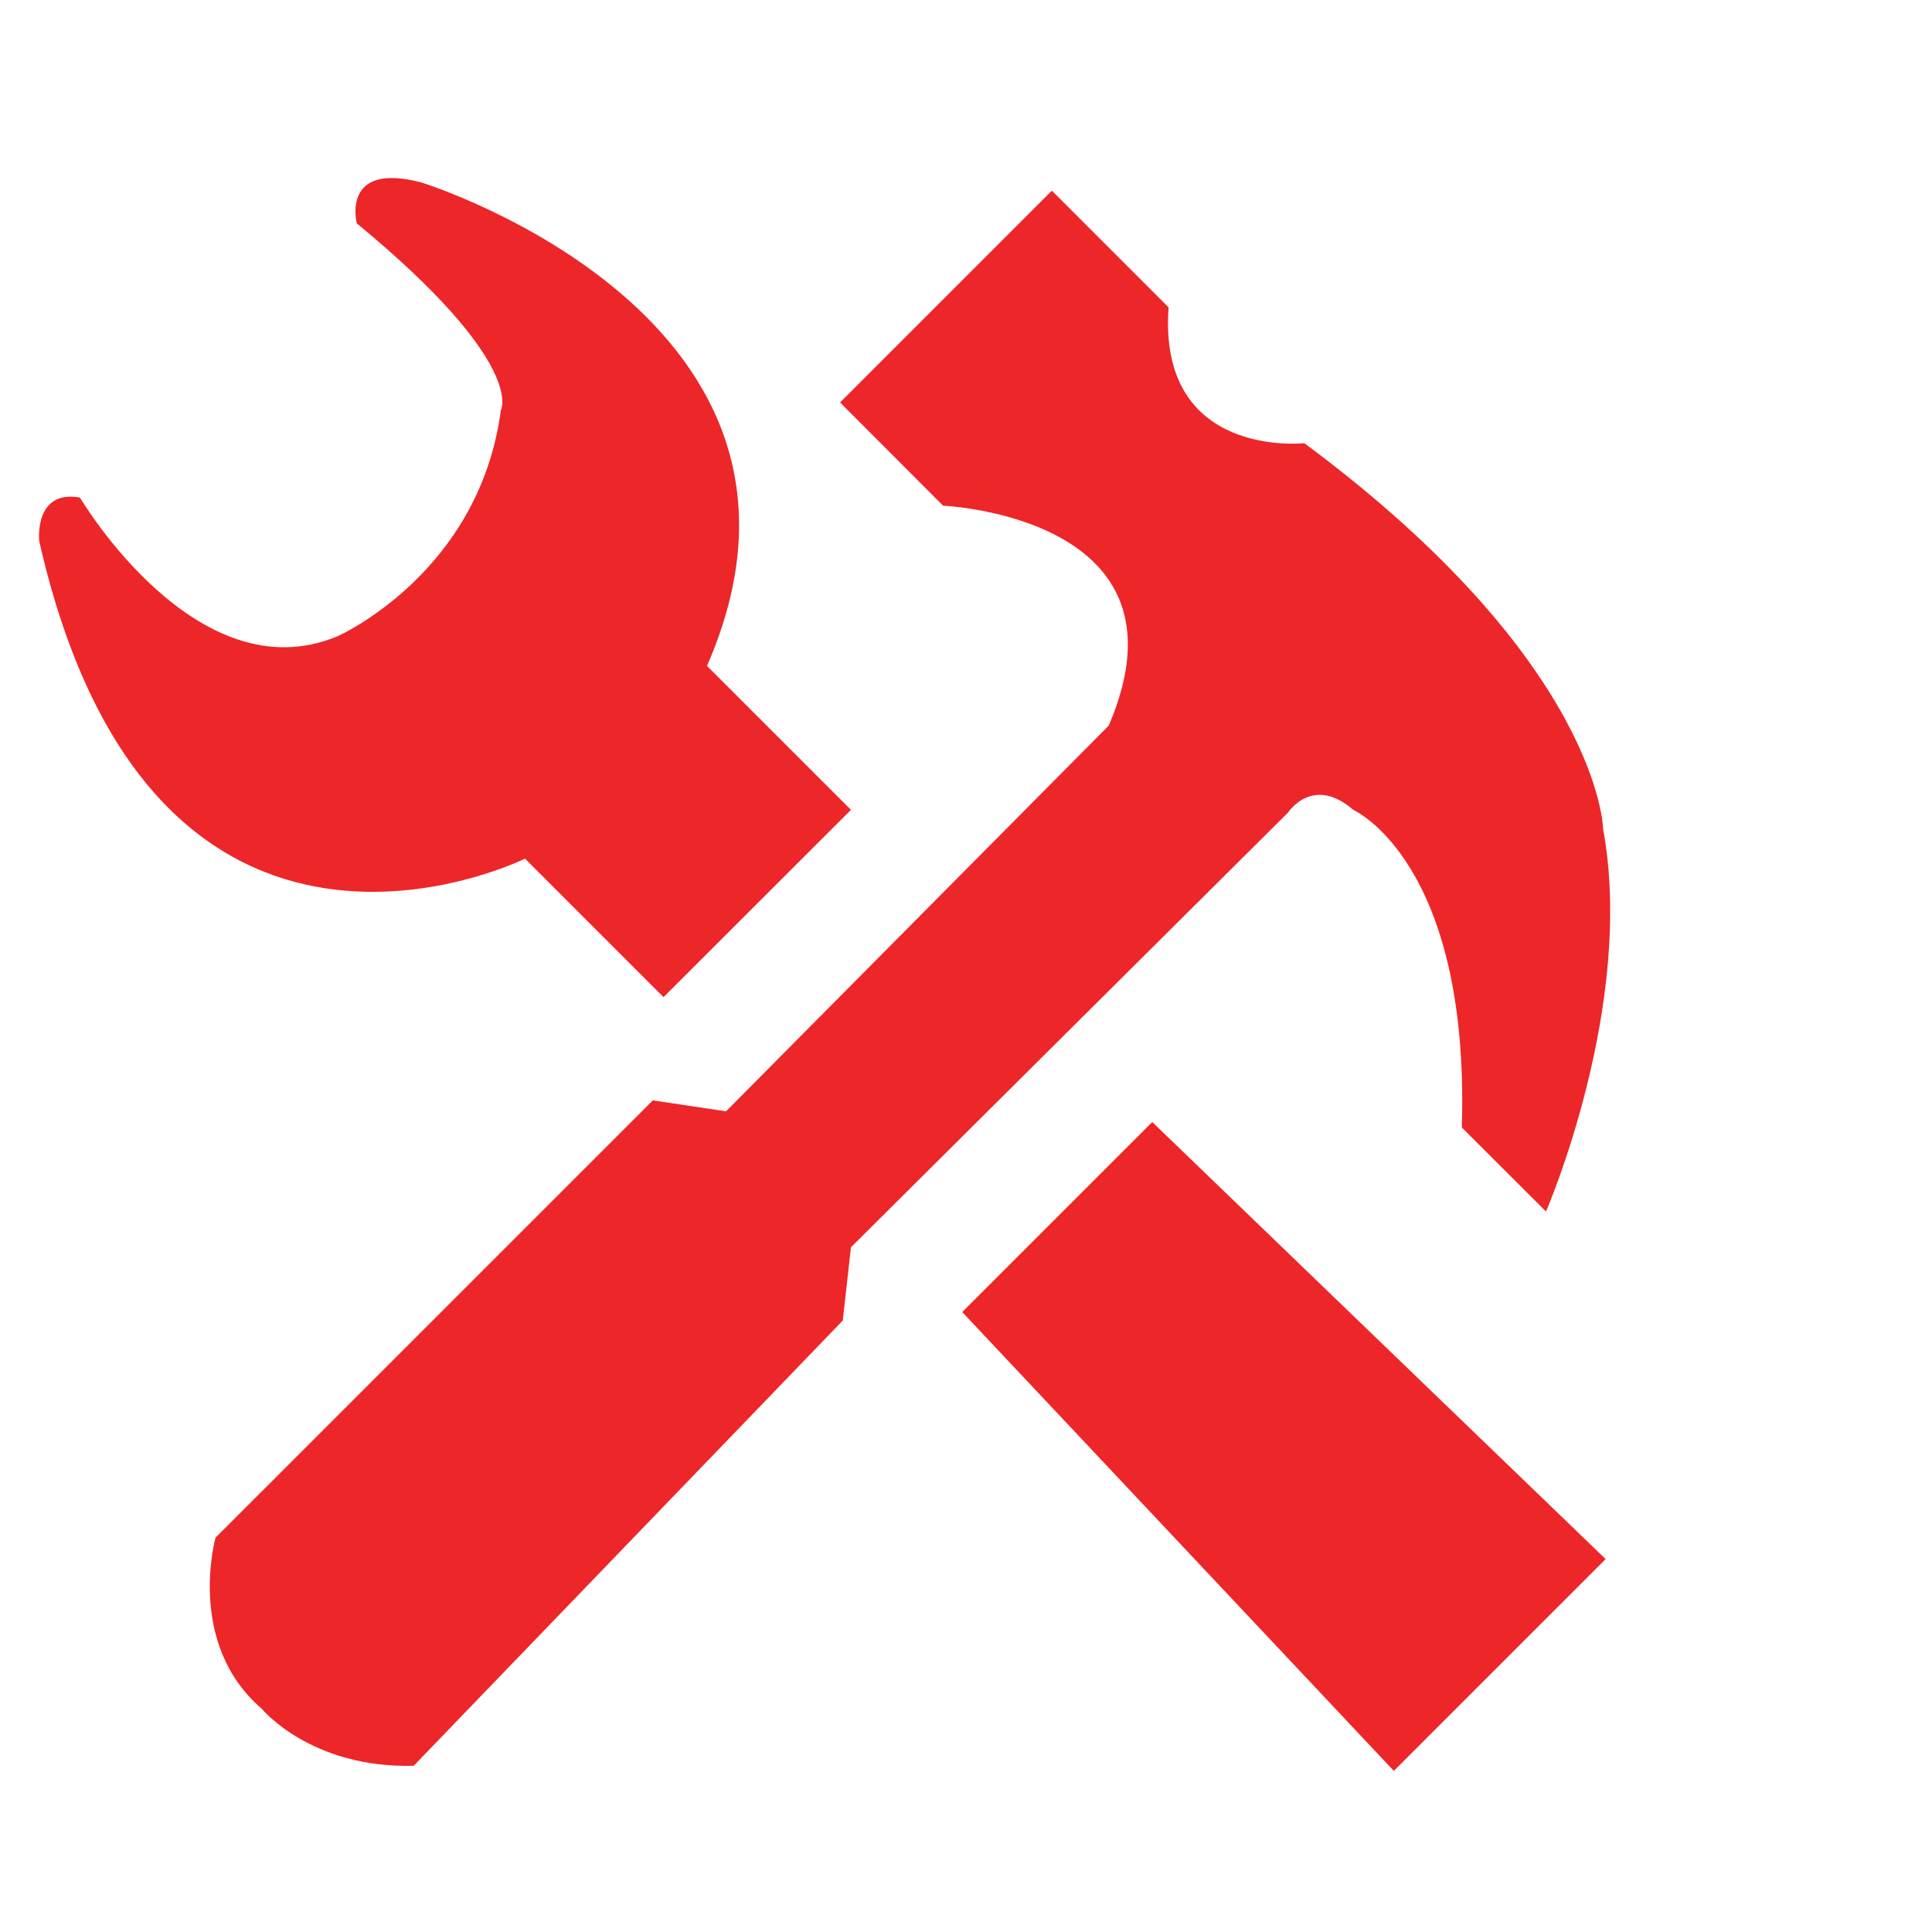<?xml version="1.0" encoding="UTF-8" standalone="no"?>
<svg
   xmlns:dc="http://purl.org/dc/elements/1.1/"
   xmlns:cc="http://creativecommons.org/ns#"
   xmlns:rdf="http://www.w3.org/1999/02/22-rdf-syntax-ns#"
   xmlns:svg="http://www.w3.org/2000/svg"
   xmlns="http://www.w3.org/2000/svg"
   xmlns:sodipodi="http://sodipodi.sourceforge.net/DTD/sodipodi-0.dtd"
   xmlns:inkscape="http://www.inkscape.org/namespaces/inkscape"
   width="170px"
   viewBox="0 0 170 170"
   version="1.1"
   height="170px"
   id="svg4"
   sodipodi:docname="Support.svg"
   inkscape:version="0.92.4 (5da689c313, 2019-01-14)">
  <defs
     id="defs8" />
  <sodipodi:namedview
     pagecolor="#ffffff"
     bordercolor="#666666"
     borderopacity="1"
     objecttolerance="10"
     gridtolerance="10"
     guidetolerance="10"
     inkscape:pageopacity="0"
     inkscape:pageshadow="2"
     inkscape:window-width="1920"
     inkscape:window-height="1017"
     id="namedview6"
     showgrid="false"
     inkscape:zoom="2.8284271"
     inkscape:cx="44.728824"
     inkscape:cy="45.430622"
     inkscape:window-x="2552"
     inkscape:window-y="-8"
     inkscape:window-maximized="1"
     inkscape:current-layer="svg4" />
  <path
     inkscape:connector-curvature="0"
     id="path8"
     d="m 119.077,71.262 c 0,0 10.271,4.529 9.551,27.948 l 7.407,7.393 c 0,0 7.886,-18.143 5.022,-33.69 0,0 -0.24,-14.574 -26.283,-33.916 0,0 -12.909,1.425 -11.949,-11.949 L 92.554,16.777 73.918,35.413 l 9.071,9.086 c 0,0 22.46,0.945 14.574,19.342 L 63.887,97.785 57.44,96.825 18.967,135.298 c 0,0 -2.624,9.311 4.063,15.053 0,0 4.303,5.262 13.374,5.022 l 37.753,-39.178 0.72,-6.447 38.458,-38.247 c 0,0 2.159,-3.344 5.742,-0.24 z M 46.196,75.551 58.385,87.74 74.877,71.262 62.208,58.593 C 75.583,28.007 37.124,16.071 37.124,16.071 29.957,14.153 31.396,19.655 31.396,19.655 46.45,32.07 44.065,36.133 44.065,36.133 42.161,50.467 29.732,55.969 29.732,55.969 17.317,61.217 7.032,43.779 7.032,43.779 2.969,43.06 3.449,47.603 3.449,47.603 13.479,91.817 46.196,75.551 46.196,75.551 Z m 38.472,39.897 37.979,40.377 18.637,-18.637 -39.897,-38.458 z"
     style="fill:#ed2629;fill-opacity:1;stroke-width:0.141" />
</svg>
